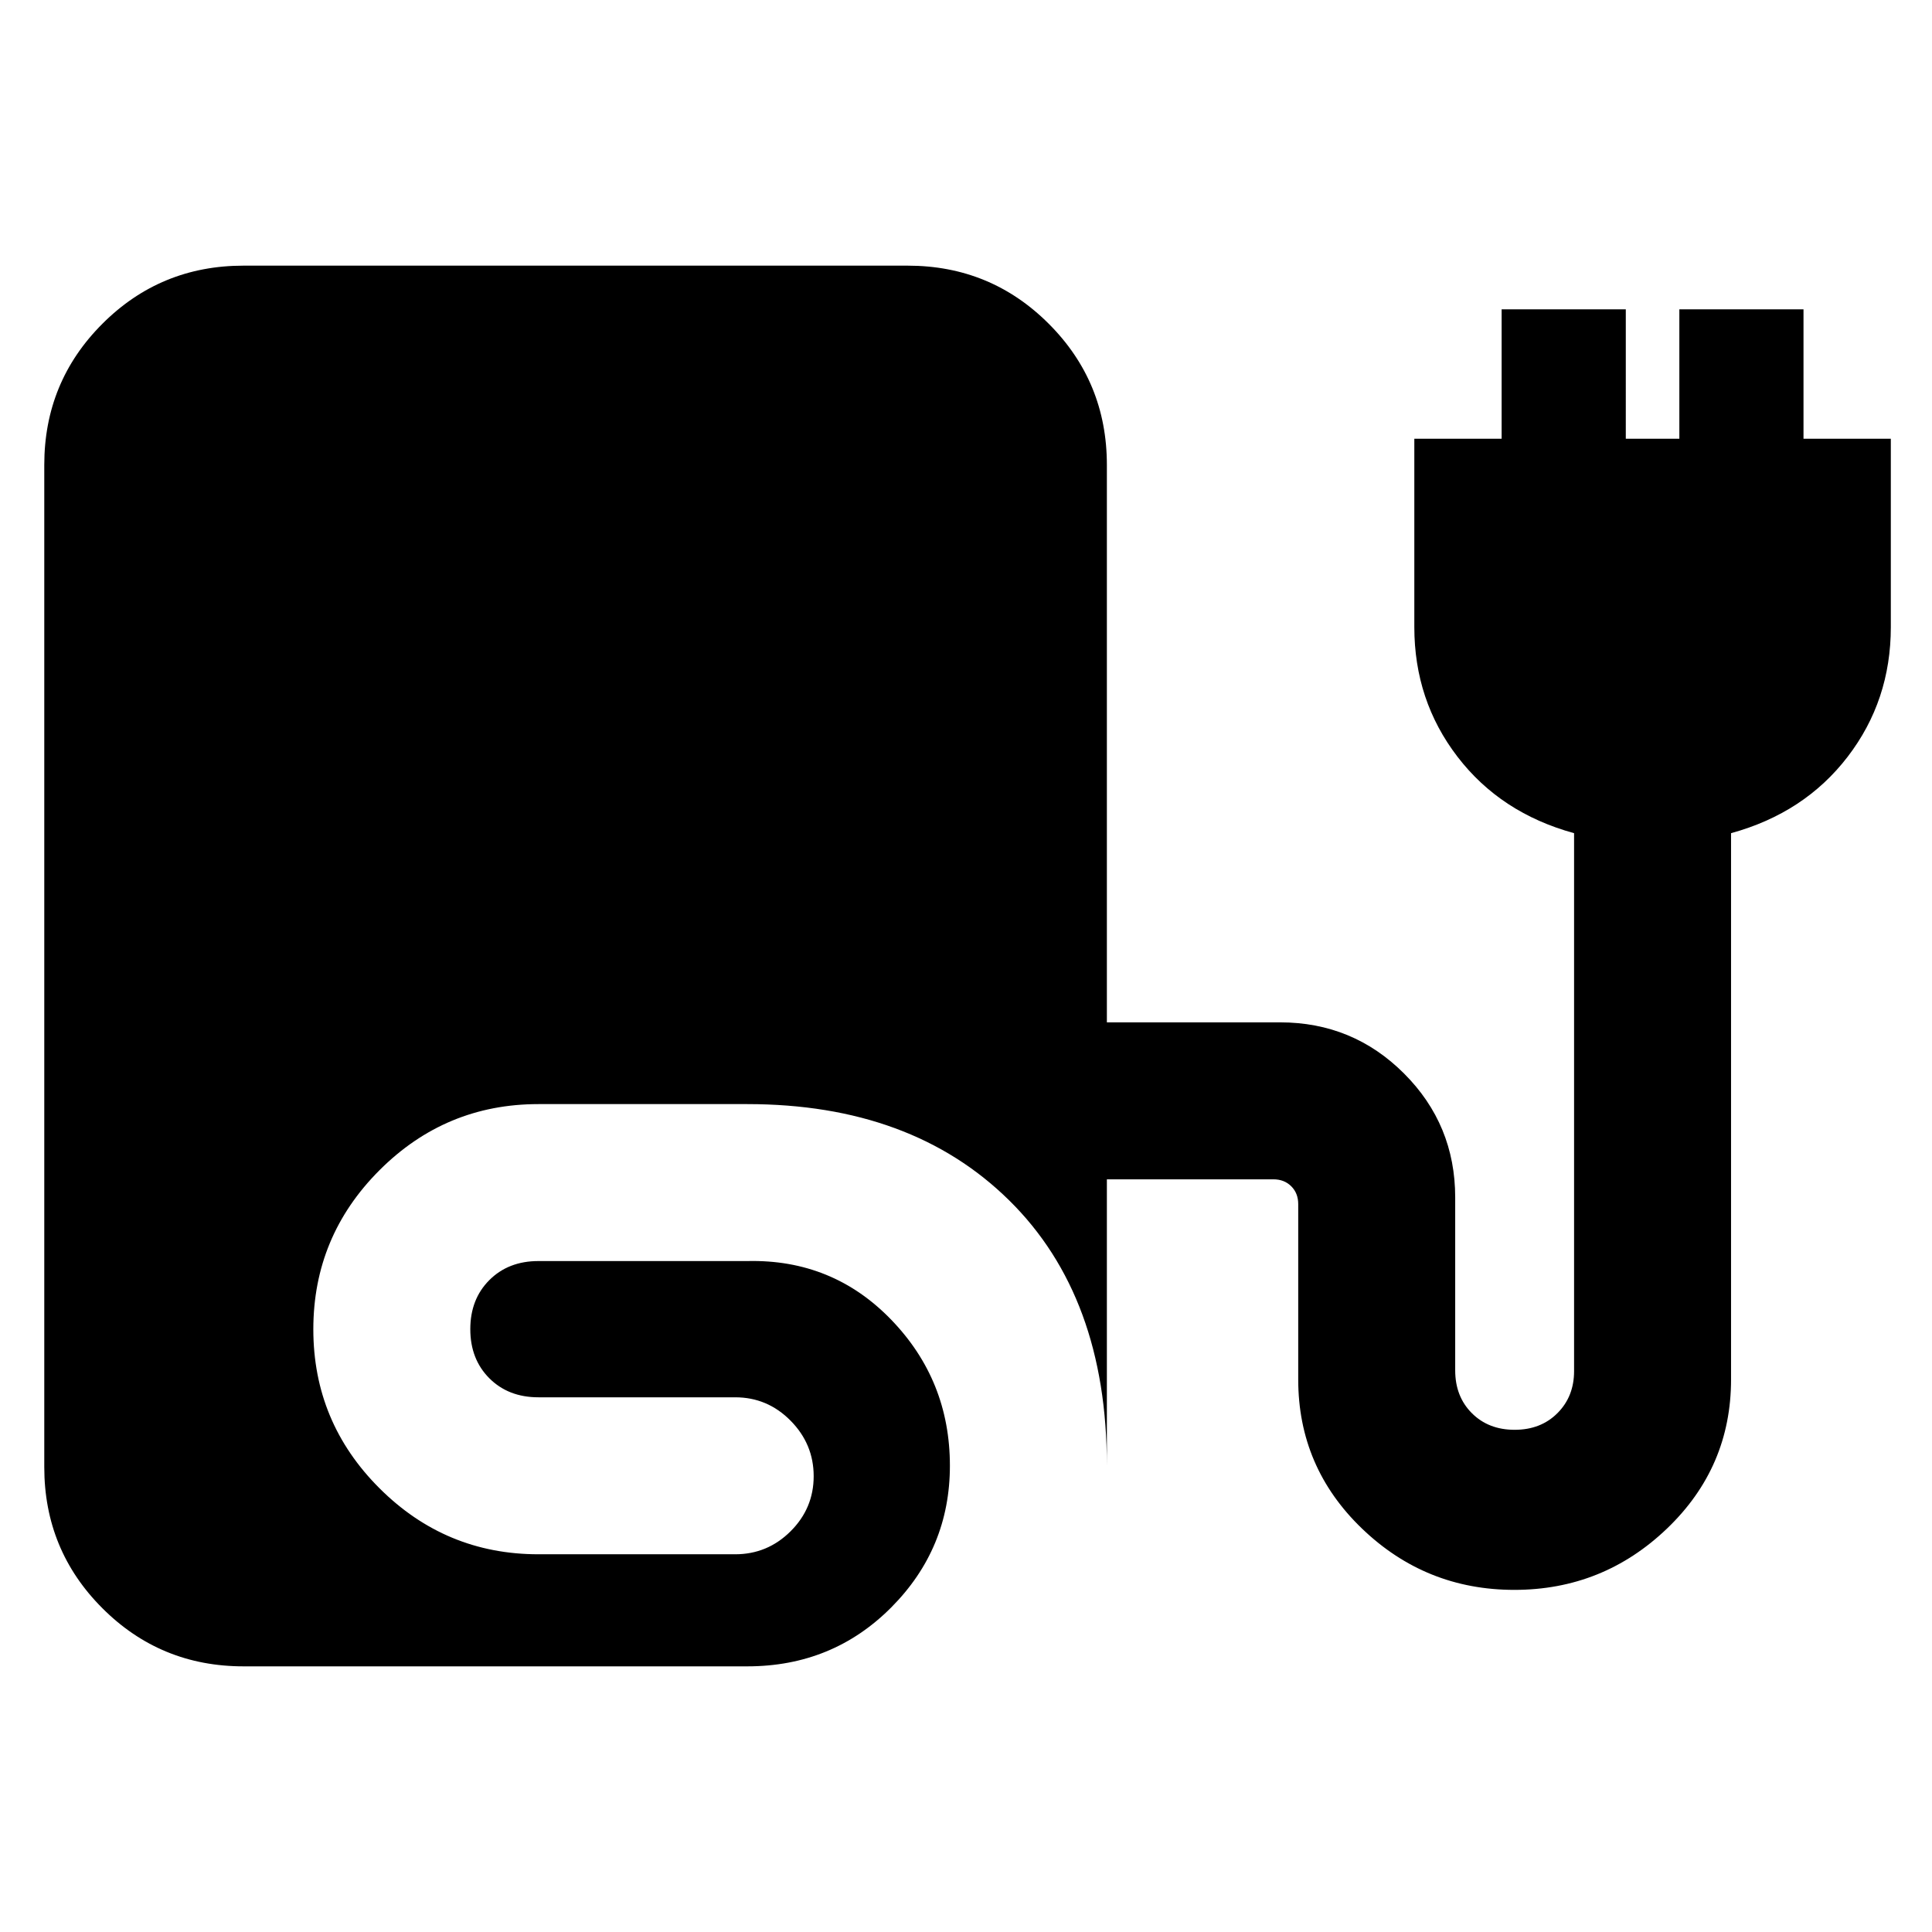 <svg xmlns="http://www.w3.org/2000/svg" height="20" viewBox="0 -960 960 960" width="20"><path d="M121-132q-41.25 0-70.12-28.88Q22-189.75 22-231v-498q0-41.25 28.88-70.12Q79.75-828 121-828h330q41.25 0 70.12 28.88Q550-770.25 550-729v277h86.08q36.16 0 61.58 25.42 25.42 25.41 25.42 61.58v85.92q0 13 8.27 21.27 8.26 8.27 21.26 8.27 13.01 0 21.27-8.27 8.27-8.27 8.27-20.88V-546q-36.46-10-57.92-37.96t-21.46-64.43V-742h43.38v-64.31h61.7V-742h26.61v-64.31h61.69V-742h43.39v93.61q0 36.47-21.46 64.43Q896.61-556 860.15-546v271.46q0 43.61-31.83 74.08Q796.49-170 752.47-170q-44.01 0-75.7-30.46-31.69-30.47-31.69-74.08v-87.15q0-5.39-3.46-8.85-3.47-3.46-8.85-3.46H550v142.31q0-84-48.54-131.85-48.54-47.84-130.15-47.84H267.54q-46.14 0-78.99 32.87-32.86 32.87-32.86 79.03 0 46.16 32.86 78.97 32.85 32.82 78.99 32.82h97.77q16.05 0 27.52-11.42 11.48-11.42 11.48-27.39 0-15.96-11.48-27.58-11.47-11.61-27.52-11.61h-97.77q-14.93 0-24.39-9.46-9.46-9.47-9.46-24.39t9.46-24.38q9.46-9.47 24.39-9.47h103.77q42.41-1 71.55 29.17T472-231.69q0 41.12-29.14 70.4Q413.72-132 371.31-132H121Z"/></svg>